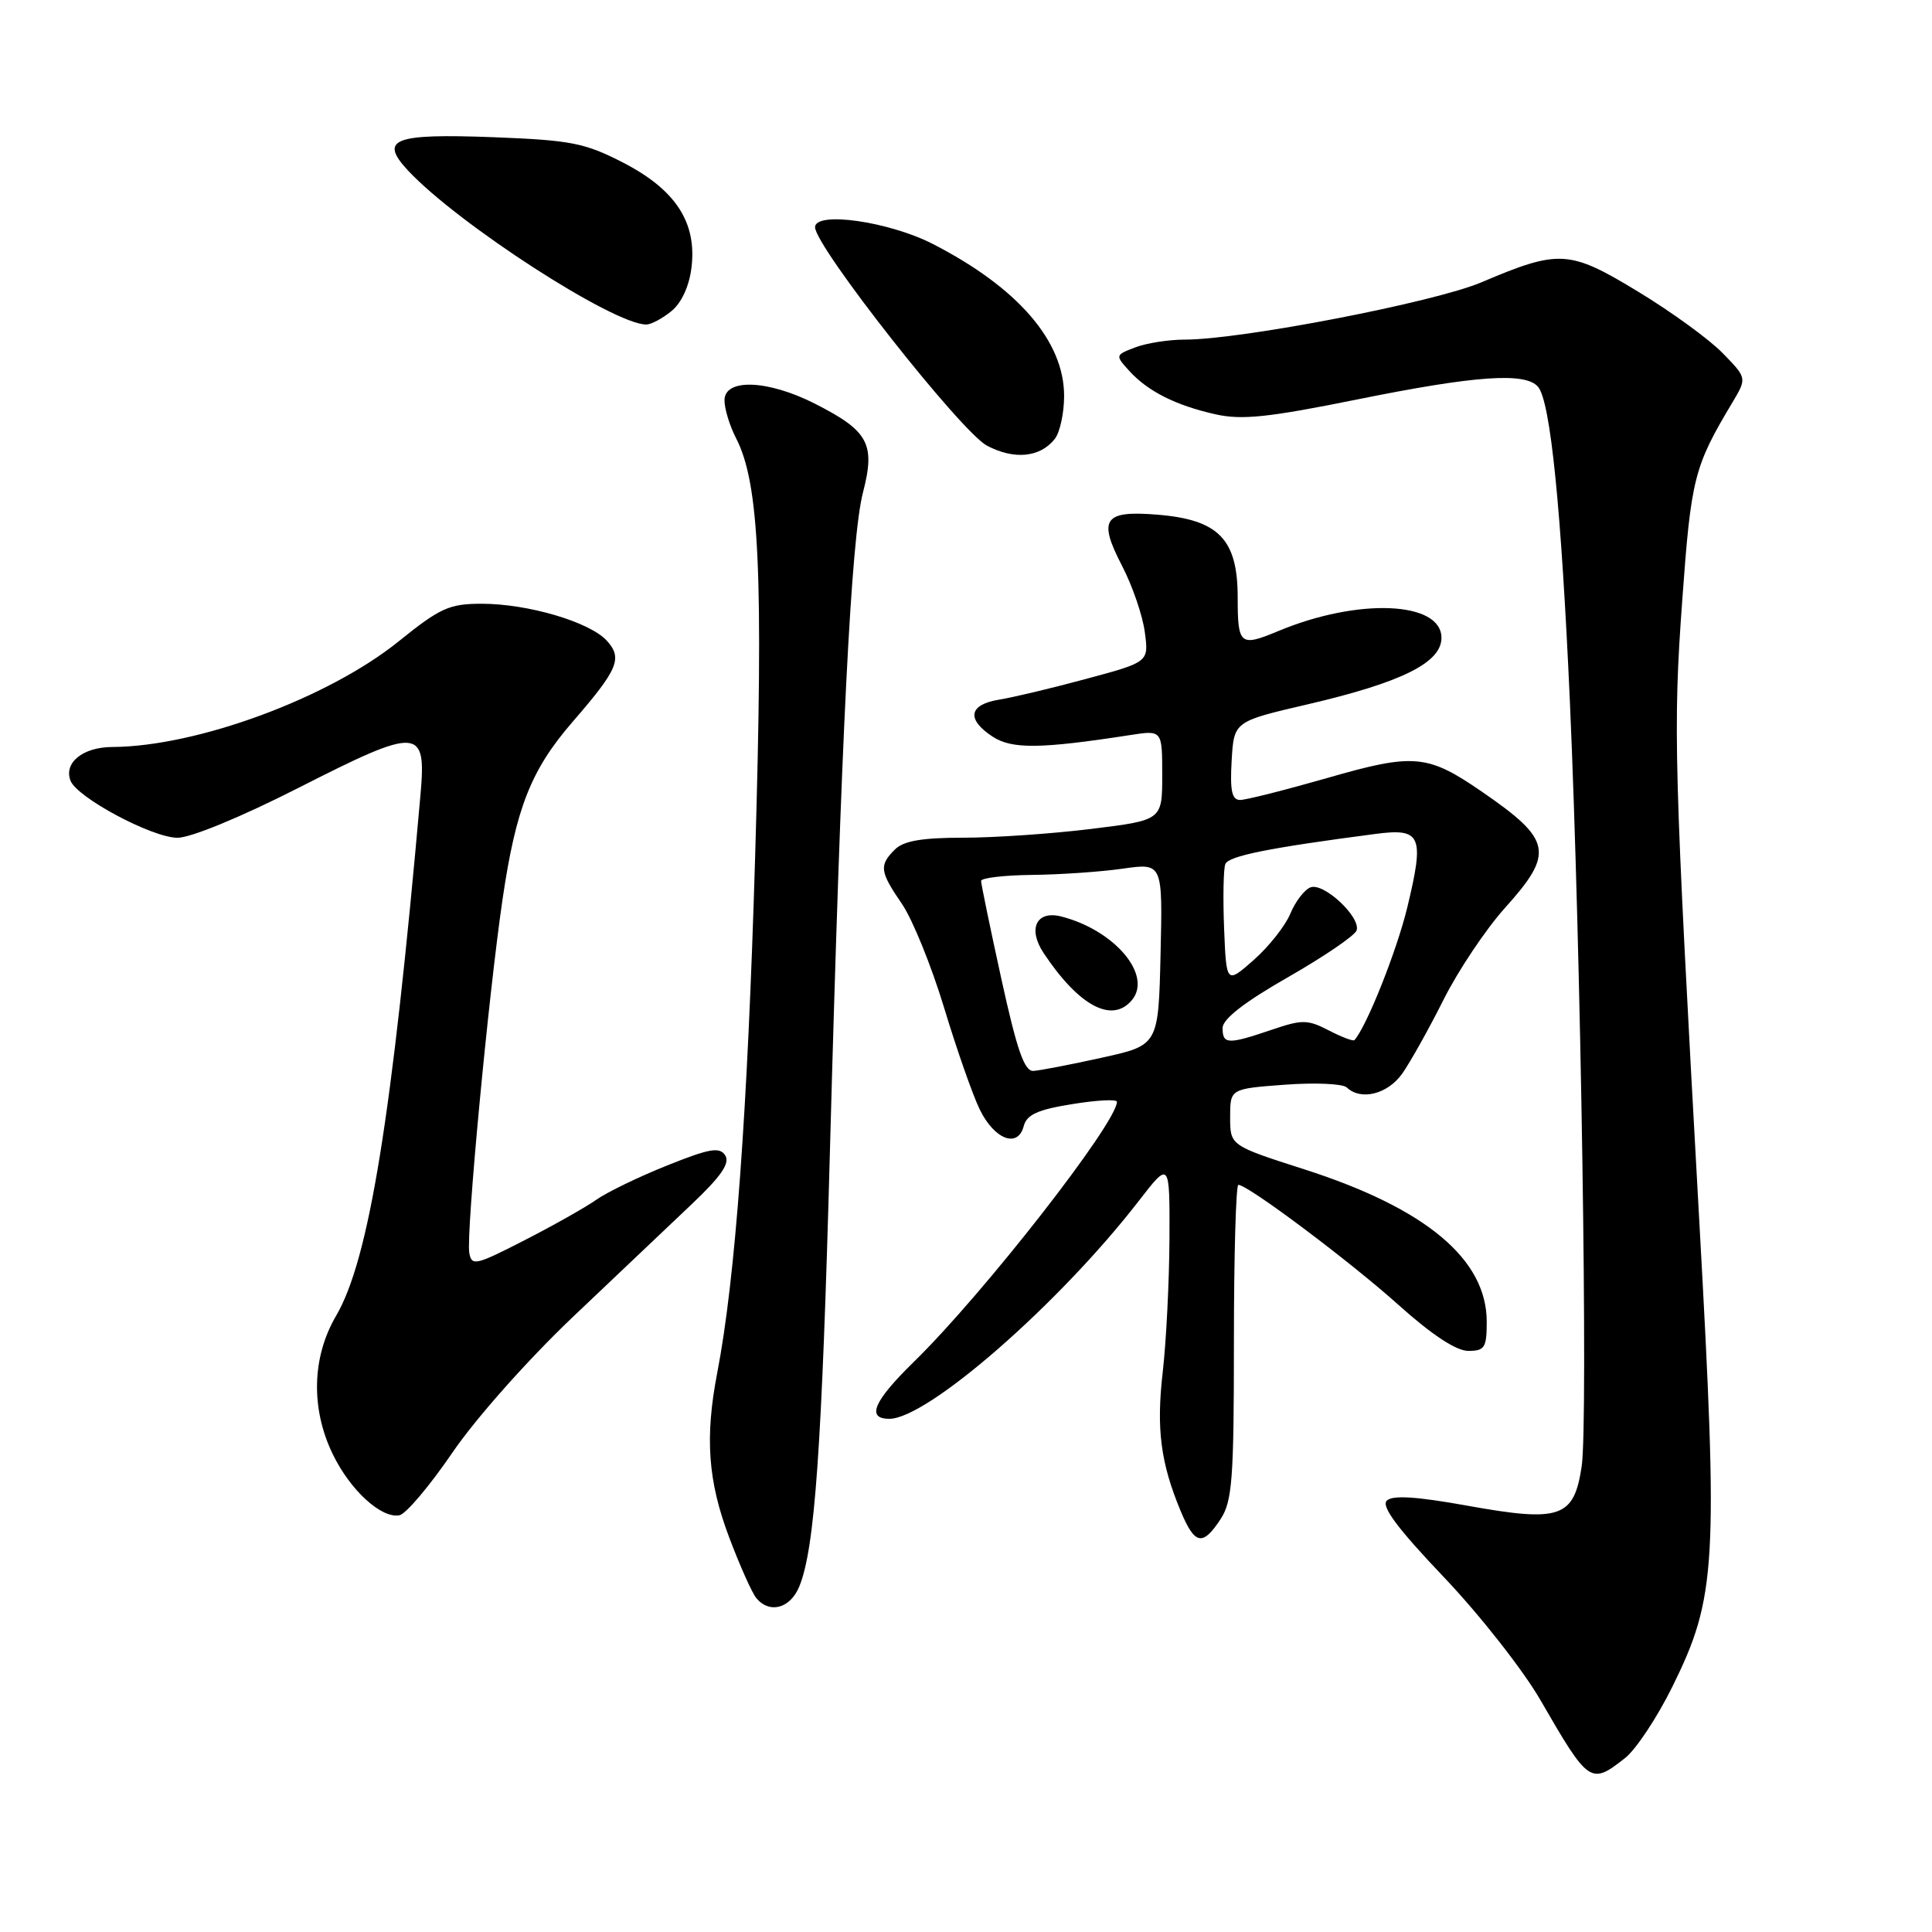 <?xml version="1.0" encoding="UTF-8" standalone="no"?>
<!DOCTYPE svg PUBLIC "-//W3C//DTD SVG 1.1//EN" "http://www.w3.org/Graphics/SVG/1.1/DTD/svg11.dtd" >
<svg xmlns="http://www.w3.org/2000/svg" xmlns:xlink="http://www.w3.org/1999/xlink" version="1.1" viewBox="0 0 256 256">
 <g >
 <path fill="currentColor"
d=" M 215.33 232.95 C 216.77 231.82 219.57 227.59 221.57 223.55 C 227.45 211.66 227.70 207.43 225.17 161.90 C 221.79 101.01 221.67 96.58 222.91 79.50 C 224.08 63.33 224.47 61.81 229.57 53.30 C 231.48 50.09 231.48 50.09 228.27 46.80 C 226.51 44.98 221.46 41.31 217.05 38.64 C 207.93 33.10 206.60 33.03 196.29 37.41 C 190.05 40.06 164.48 45.00 156.99 45.00 C 154.87 45.00 151.92 45.46 150.43 46.03 C 147.77 47.04 147.76 47.08 149.62 49.13 C 152.07 51.84 155.79 53.72 161.07 54.90 C 164.54 55.68 168.08 55.31 179.83 52.93 C 195.55 49.75 202.17 49.29 203.81 51.27 C 205.45 53.25 206.87 67.36 208.02 93.00 C 209.48 125.87 210.45 188.54 209.58 194.30 C 208.56 201.11 206.76 201.73 194.48 199.52 C 187.65 198.29 184.51 198.09 183.75 198.85 C 183.00 199.60 185.21 202.56 191.31 208.97 C 196.05 213.95 201.81 221.28 204.11 225.26 C 210.53 236.38 210.77 236.54 215.33 232.95 Z  M 105.90 210.24 C 107.97 205.25 108.90 192.01 109.97 152.50 C 111.46 97.51 112.78 71.30 114.35 65.25 C 116.02 58.80 115.09 57.10 107.96 53.48 C 101.72 50.32 96.00 50.11 96.00 53.05 C 96.00 54.18 96.69 56.43 97.53 58.06 C 100.62 64.03 101.17 76.05 100.06 113.49 C 99.06 147.34 97.44 169.45 95.04 181.89 C 93.39 190.45 93.80 196.22 96.59 203.63 C 98.01 207.41 99.64 211.06 100.21 211.75 C 101.97 213.87 104.70 213.14 105.90 210.24 Z  M 161.73 201.30 C 163.28 198.93 163.50 196.02 163.50 177.80 C 163.50 166.36 163.77 157.00 164.09 157.00 C 165.36 157.00 178.83 167.10 185.30 172.90 C 189.71 176.86 192.96 179.00 194.55 179.00 C 196.73 179.00 197.00 178.57 197.00 175.15 C 197.00 166.85 188.95 160.12 172.85 154.95 C 163.00 151.79 163.00 151.79 163.00 148.03 C 163.00 144.27 163.00 144.27 170.25 143.73 C 174.24 143.43 177.93 143.60 178.45 144.09 C 180.32 145.88 183.87 144.99 185.81 142.25 C 186.87 140.74 189.34 136.33 191.28 132.46 C 193.22 128.59 196.88 123.13 199.40 120.32 C 205.99 113.00 205.65 111.30 196.37 104.91 C 189.15 99.94 187.35 99.78 175.90 103.08 C 170.31 104.68 165.10 106.00 164.32 106.00 C 163.23 106.00 162.97 104.77 163.20 100.80 C 163.50 95.60 163.50 95.60 173.22 93.34 C 185.72 90.43 191.00 87.81 191.00 84.52 C 191.00 79.66 179.95 79.20 169.38 83.62 C 164.31 85.73 164.00 85.48 164.00 79.17 C 164.00 71.46 161.50 68.87 153.40 68.20 C 146.25 67.61 145.45 68.76 148.69 75.00 C 150.05 77.62 151.40 81.55 151.69 83.74 C 152.23 87.72 152.23 87.72 143.98 89.94 C 139.45 91.17 134.23 92.41 132.37 92.71 C 128.36 93.37 128.02 95.31 131.53 97.61 C 134.08 99.28 137.88 99.24 149.75 97.40 C 154.00 96.74 154.00 96.74 154.00 102.71 C 154.00 108.68 154.00 108.68 144.56 109.84 C 139.37 110.48 131.75 111.00 127.63 111.00 C 122.16 111.00 119.72 111.42 118.57 112.57 C 116.46 114.68 116.57 115.48 119.53 119.80 C 120.92 121.84 123.42 128.00 125.09 133.50 C 126.75 139.00 128.88 145.07 129.81 146.99 C 131.76 151.00 134.88 152.19 135.65 149.21 C 136.05 147.69 137.51 147.03 142.08 146.30 C 145.34 145.77 148.00 145.63 148.00 145.99 C 148.00 148.78 130.27 171.50 121.08 180.46 C 115.76 185.66 114.75 188.00 117.84 188.00 C 122.90 188.00 140.35 172.76 150.87 159.16 C 155.00 153.82 155.00 153.82 154.96 164.16 C 154.93 169.85 154.53 177.78 154.07 181.78 C 153.20 189.31 153.78 193.85 156.46 200.26 C 158.32 204.71 159.36 204.91 161.73 201.30 Z  M 59.94 192.49 C 63.03 187.95 69.94 180.18 75.91 174.50 C 81.70 169.00 88.82 162.25 91.72 159.50 C 95.56 155.86 96.75 154.12 96.10 153.10 C 95.35 151.94 94.04 152.17 88.40 154.43 C 84.65 155.93 80.44 157.97 79.05 158.95 C 77.65 159.94 73.35 162.37 69.50 164.34 C 62.99 167.68 62.48 167.79 62.18 165.98 C 61.76 163.37 64.70 132.08 66.58 119.23 C 68.37 107.04 70.34 102.04 75.87 95.65 C 81.90 88.69 82.52 87.23 80.42 84.91 C 78.17 82.42 69.97 80.00 63.82 80.00 C 59.54 80.00 58.32 80.55 52.83 84.98 C 43.49 92.51 26.09 98.93 14.87 98.98 C 10.98 99.00 8.43 101.06 9.34 103.44 C 10.20 105.68 20.12 110.98 23.50 111.01 C 25.26 111.02 31.91 108.28 39.62 104.36 C 55.53 96.27 56.51 96.33 55.72 105.27 C 51.95 148.03 48.89 166.92 44.53 174.36 C 41.33 179.82 41.16 186.64 44.09 192.68 C 46.40 197.46 50.53 201.24 52.93 200.78 C 53.79 200.61 56.94 196.88 59.94 192.49 Z  M 139.75 58.18 C 140.44 57.32 141.00 54.75 141.00 52.46 C 141.00 45.20 134.87 38.11 123.61 32.33 C 117.78 29.34 108.00 27.95 108.00 30.11 C 108.01 32.67 127.35 57.25 130.79 59.06 C 134.39 60.95 137.80 60.62 139.75 58.18 Z  M 88.95 41.24 C 90.29 40.16 91.32 37.94 91.62 35.49 C 92.37 29.50 89.54 25.15 82.59 21.56 C 77.48 18.93 75.67 18.58 65.37 18.18 C 52.13 17.68 50.19 18.43 54.06 22.59 C 60.67 29.67 81.28 43.00 85.64 43.00 C 86.27 43.00 87.76 42.21 88.95 41.24 Z  M 132.69 129.73 C 131.21 122.98 130.00 117.13 130.00 116.73 C 130.00 116.33 133.04 115.97 136.75 115.93 C 140.46 115.89 145.88 115.52 148.78 115.10 C 154.06 114.35 154.06 114.35 153.78 126.43 C 153.50 138.50 153.50 138.50 146.00 140.15 C 141.88 141.06 137.80 141.85 136.94 141.90 C 135.74 141.98 134.76 139.17 132.69 129.73 Z  M 149.99 132.51 C 152.74 129.20 147.65 123.21 140.58 121.43 C 137.33 120.62 136.16 123.07 138.27 126.26 C 142.95 133.31 147.37 135.67 149.99 132.51 Z  M 162.00 136.22 C 162.00 135.03 164.88 132.79 170.69 129.47 C 175.46 126.74 179.55 123.95 179.76 123.28 C 180.32 121.51 175.39 116.91 173.65 117.58 C 172.84 117.89 171.64 119.46 170.97 121.08 C 170.30 122.69 168.12 125.44 166.13 127.20 C 162.50 130.39 162.50 130.39 162.20 123.04 C 162.04 118.99 162.11 115.15 162.36 114.50 C 162.77 113.42 168.17 112.34 182.26 110.50 C 188.34 109.70 188.77 110.71 186.47 120.25 C 185.07 126.01 181.11 135.97 179.47 137.82 C 179.31 138.00 177.79 137.42 176.08 136.54 C 173.26 135.08 172.55 135.07 168.45 136.47 C 162.70 138.42 162.00 138.39 162.00 136.22 Z "/>
</g>
</svg>